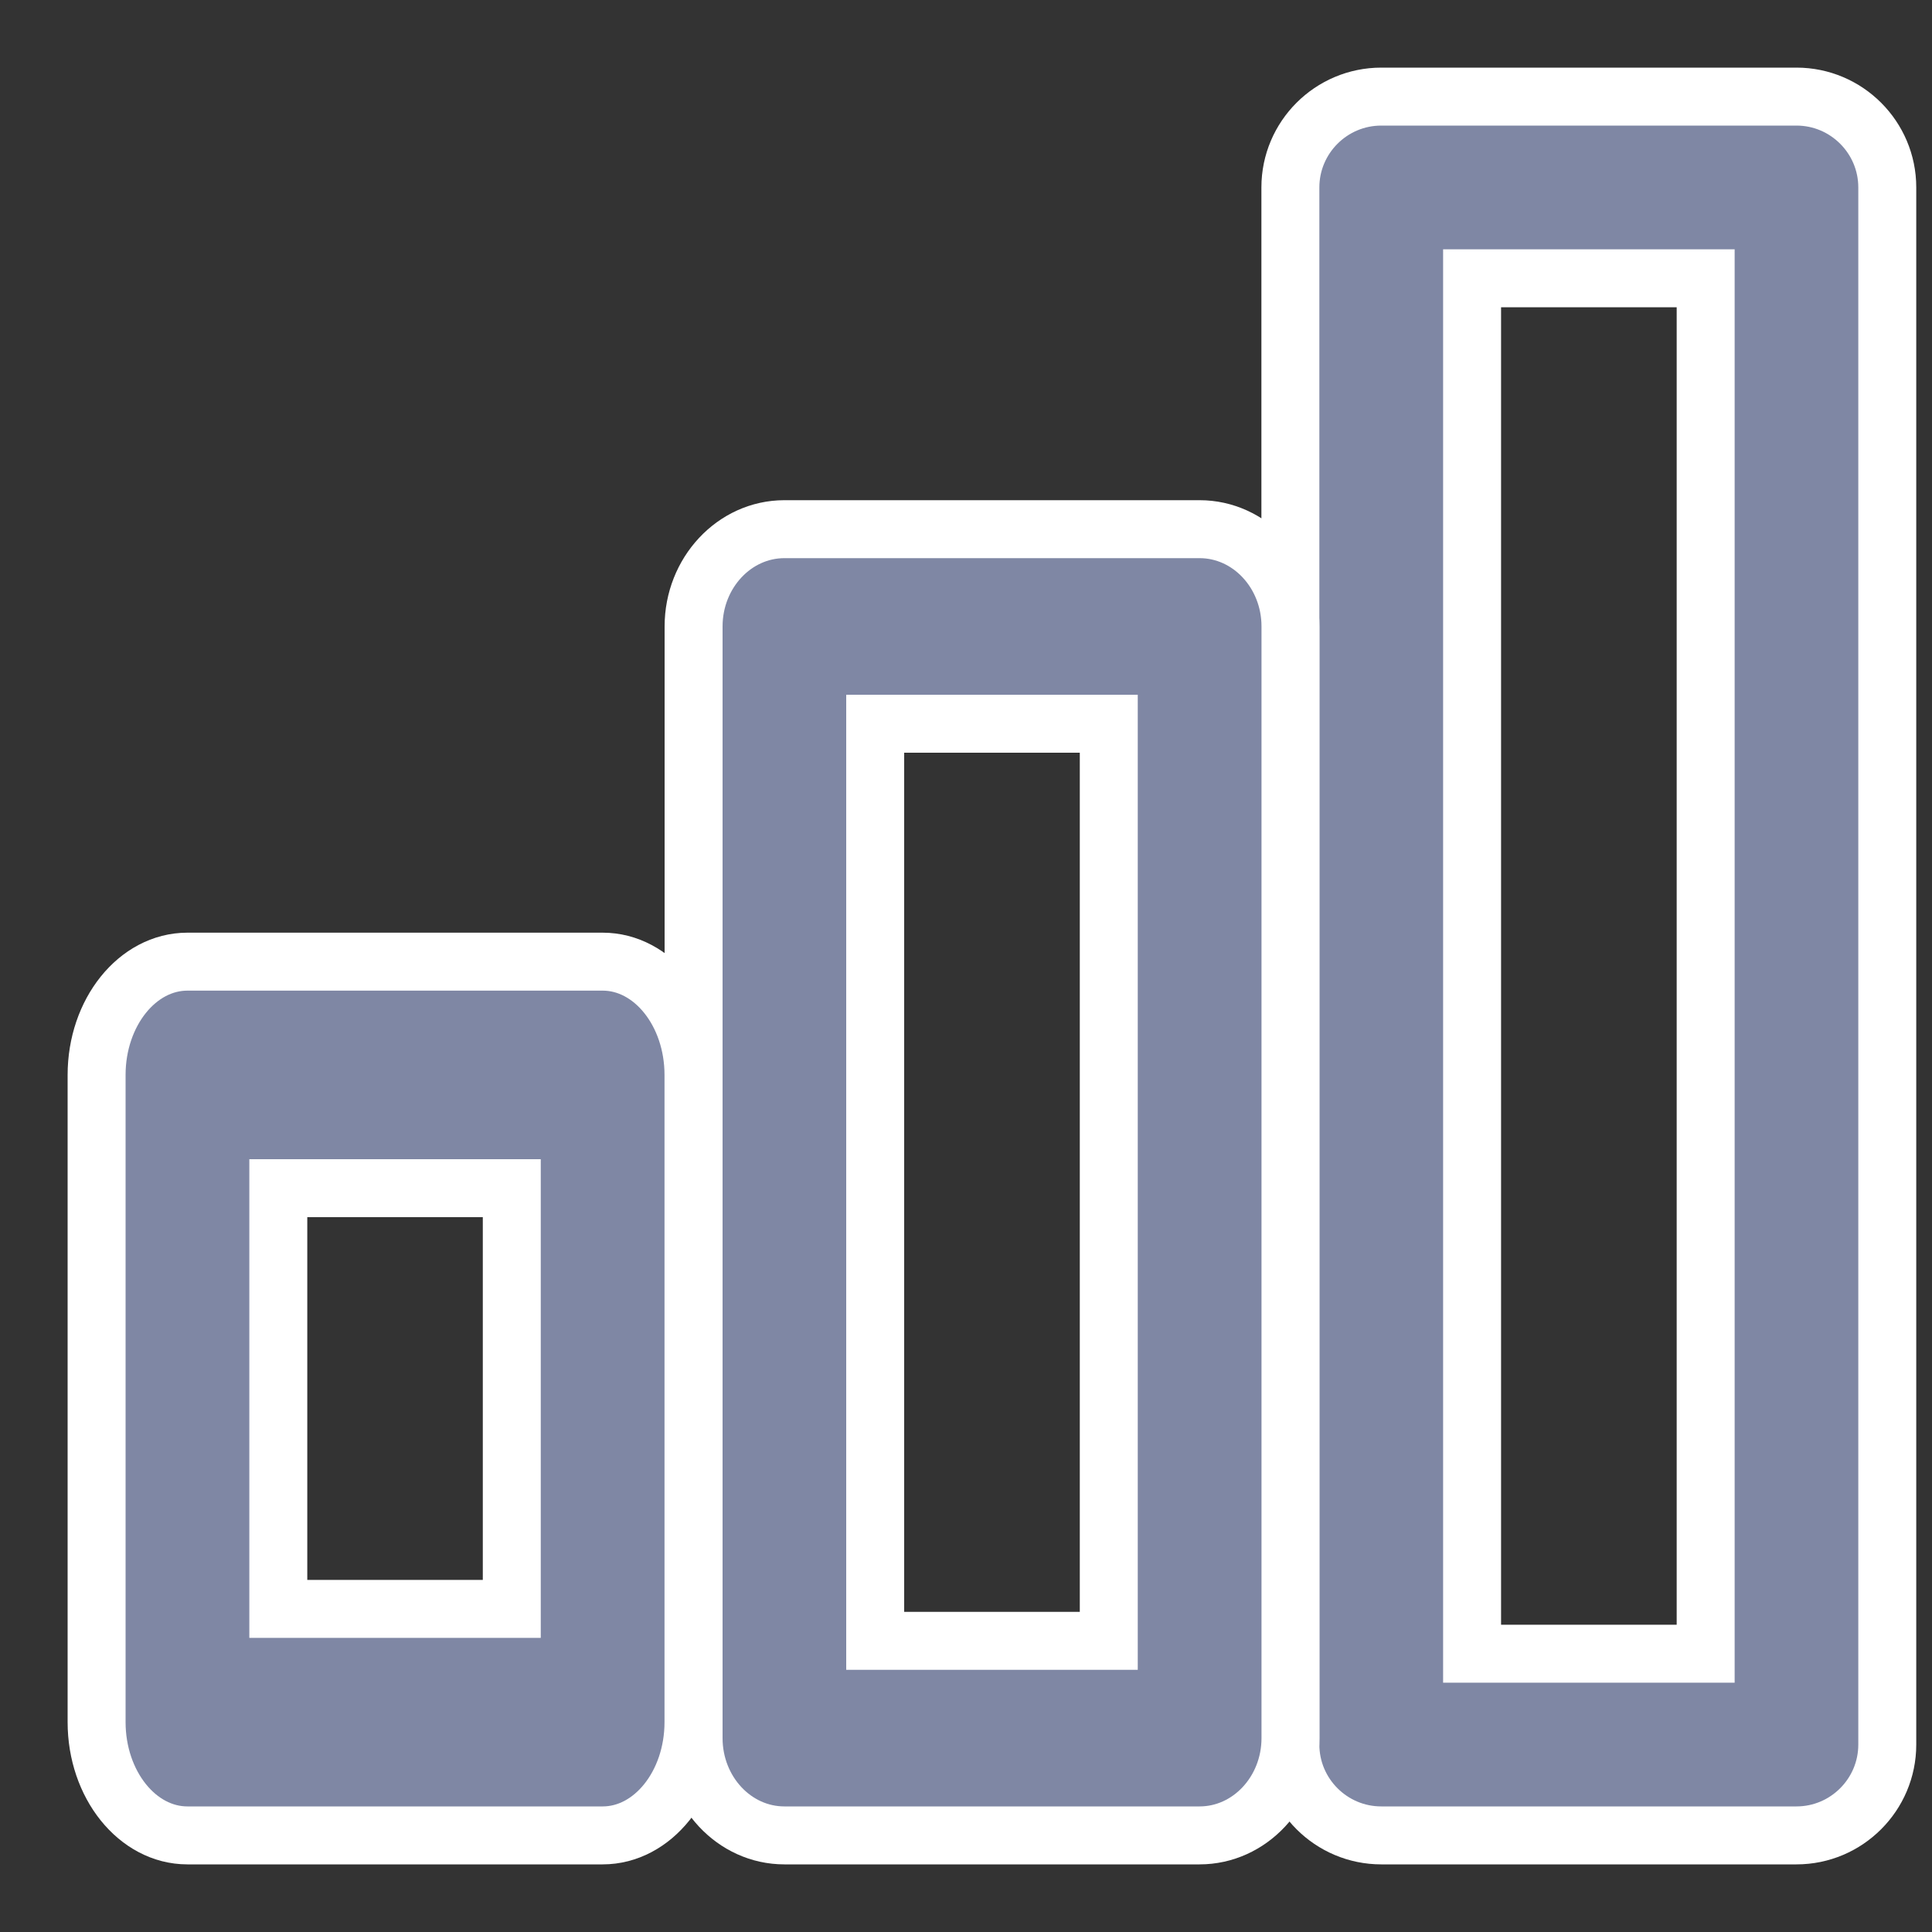 <svg width="20" height="20" viewBox="0 0 20 20" fill="none" xmlns="http://www.w3.org/2000/svg">
<rect x="0" y="0" width="20" height="20" fill="#333333" stroke="none"/>
<path d="M6.239 9.955H1.94C1.422 9.955 1 10.481 1 11.128V17.827C1 18.474 1.422 19 1.94 19H6.239C6.757 19 7.179 18.474 7.179 17.827V11.128C7.179 10.481 6.757 9.955 6.239 9.955ZM5.298 12.3V16.655H2.881V12.3H5.298Z" fill="#7F87A4" stroke="white" stroke-width="0.6"/>
<path d="M18.597 1H14.299C13.78 1 13.358 1.422 13.358 1.94V18.06C13.358 18.578 13.78 19 14.299 19H18.597C19.115 19 19.537 18.578 19.537 18.06V1.94C19.537 1.422 19.115 1 18.597 1ZM17.657 2.881V17.119H15.239V2.881H17.657Z" fill="#7F87A4" stroke="white" stroke-width="0.6"/>
<path d="M12.418 5.478H8.12C7.602 5.478 7.18 5.93 7.18 6.485V17.993C7.18 18.548 7.601 19 8.12 19H12.418C12.937 19 13.359 18.548 13.359 17.993V6.485C13.359 5.929 12.937 5.478 12.418 5.478ZM11.478 7.492V16.986H9.06V7.492H11.478Z" fill="#7F87A4" stroke="white" stroke-width="0.6"/>
</svg>
